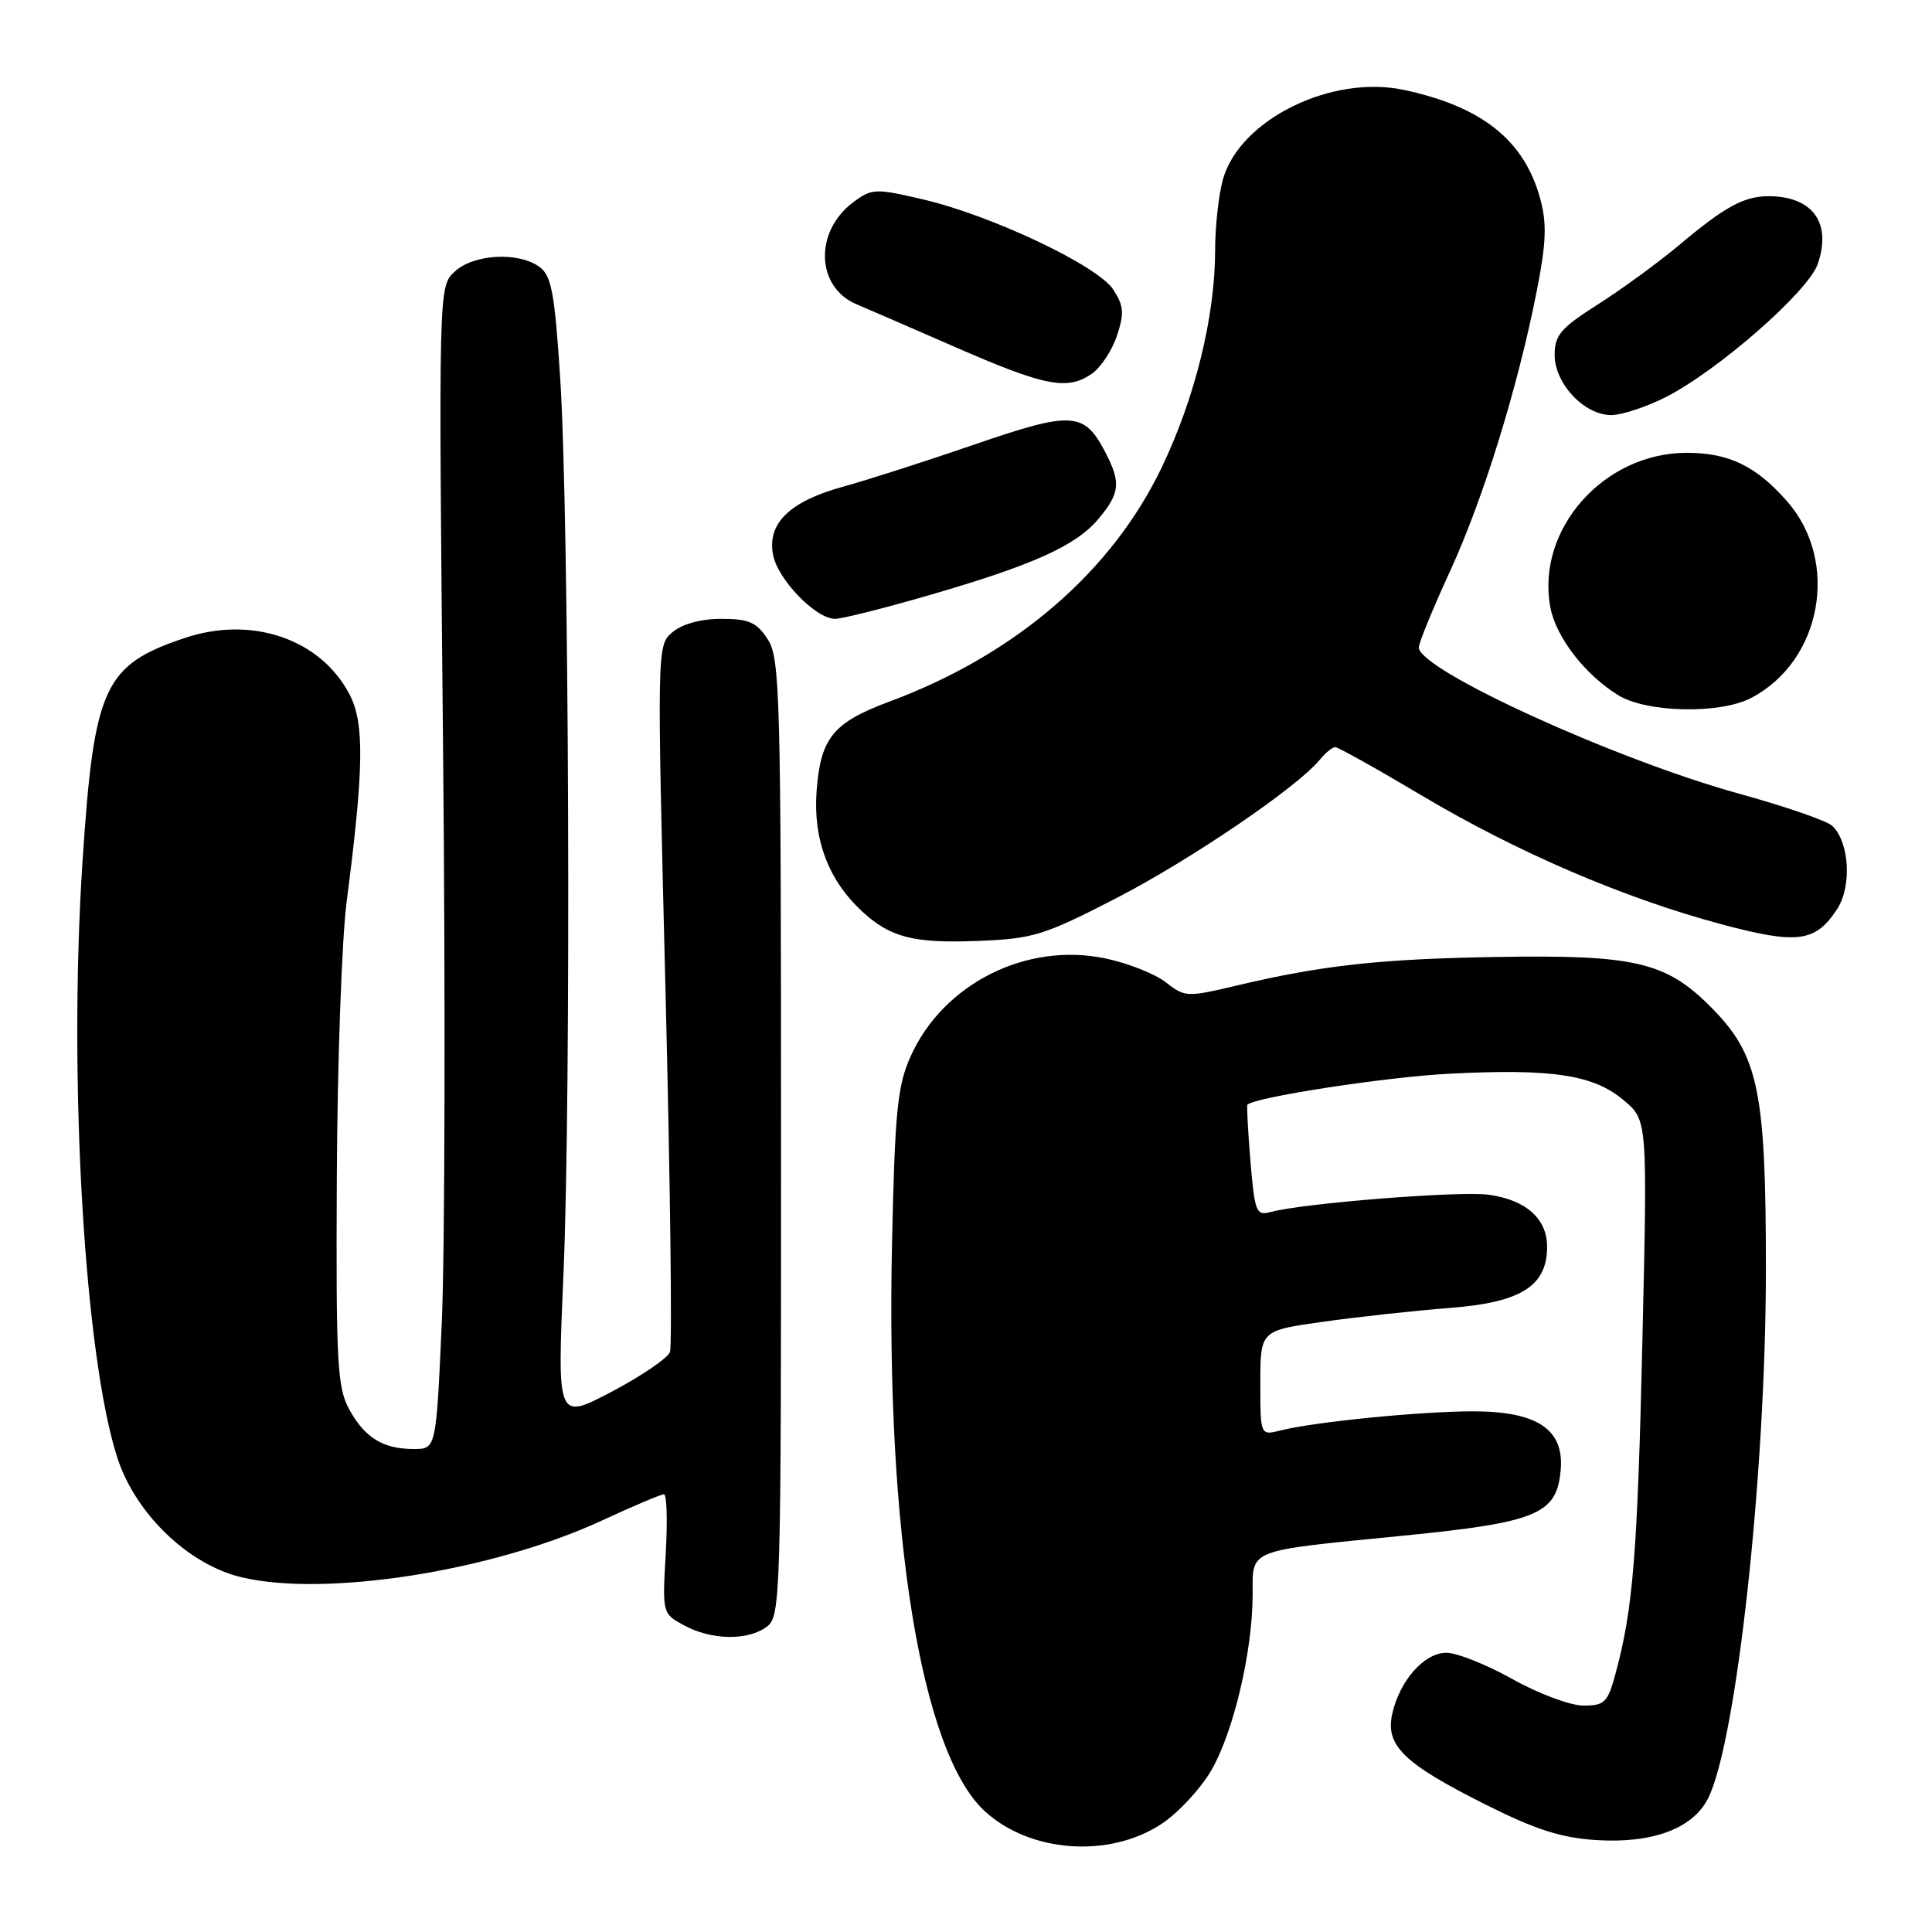 <?xml version="1.0" encoding="UTF-8" standalone="no"?>
<!DOCTYPE svg PUBLIC "-//W3C//DTD SVG 1.1//EN" "http://www.w3.org/Graphics/SVG/1.1/DTD/svg11.dtd" >
<svg xmlns="http://www.w3.org/2000/svg" xmlns:xlink="http://www.w3.org/1999/xlink" version="1.1" viewBox="0 0 256 256">
 <g >
 <path fill="currentColor"
d=" M 153.92 241.67 C 156.10 240.23 159.05 237.06 160.47 234.64 C 163.42 229.60 165.96 218.90 165.98 211.37 C 166.00 205.15 164.94 205.57 186.00 203.48 C 203.71 201.72 206.30 200.63 206.80 194.77 C 207.27 189.38 203.68 187.00 195.12 187.01 C 188.15 187.02 174.22 188.40 169.68 189.54 C 167.00 190.22 167.00 190.22 167.00 183.26 C 167.00 176.30 167.00 176.30 175.40 175.13 C 180.02 174.48 187.54 173.66 192.11 173.31 C 201.55 172.58 205.00 170.41 205.00 165.20 C 205.00 161.47 202.17 158.97 197.20 158.30 C 193.38 157.79 172.69 159.43 168.40 160.59 C 166.45 161.12 166.26 160.65 165.69 153.87 C 165.36 149.86 165.18 146.49 165.29 146.38 C 166.35 145.36 183.69 142.70 192.11 142.27 C 205.68 141.58 211.15 142.41 215.14 145.78 C 218.30 148.43 218.30 148.43 217.63 177.46 C 216.98 205.92 216.39 213.20 214.07 221.75 C 213.03 225.59 212.63 226.00 209.81 226.00 C 208.09 226.00 203.88 224.43 200.43 222.50 C 196.99 220.57 193.04 219.00 191.66 219.00 C 188.71 219.00 185.45 222.70 184.47 227.13 C 183.56 231.29 186.00 233.67 196.76 239.07 C 203.45 242.43 206.83 243.52 211.51 243.82 C 218.93 244.29 224.28 242.31 226.31 238.33 C 230.07 230.95 233.97 195.42 233.99 168.43 C 234.00 144.39 233.03 139.77 226.62 133.36 C 220.73 127.47 216.58 126.50 198.50 126.80 C 182.93 127.05 175.19 127.90 163.78 130.61 C 157.28 132.15 156.99 132.13 154.47 130.16 C 153.05 129.04 149.43 127.61 146.44 126.99 C 135.97 124.81 124.96 130.36 120.65 140.00 C 118.91 143.89 118.58 147.22 118.20 164.65 C 117.35 203.11 122.04 232.05 130.38 239.89 C 136.35 245.49 146.94 246.29 153.92 241.67 Z  M 101.56 215.58 C 103.45 214.20 103.50 212.36 103.49 150.77 C 103.49 91.88 103.36 87.20 101.72 84.70 C 100.25 82.45 99.23 82.00 95.59 82.00 C 92.89 82.00 90.42 82.67 89.13 83.75 C 87.04 85.50 87.04 85.50 88.19 131.59 C 88.82 156.94 89.08 178.35 88.77 179.16 C 88.45 179.98 84.96 182.35 81.01 184.43 C 73.82 188.20 73.82 188.20 74.66 168.85 C 75.69 145.08 75.41 68.36 74.23 50.12 C 73.50 38.82 73.07 36.53 71.49 35.37 C 68.70 33.33 62.75 33.66 60.25 35.99 C 58.11 37.97 58.11 37.97 58.70 98.24 C 59.03 131.38 58.95 166.04 58.54 175.25 C 57.79 192.00 57.79 192.00 54.83 192.00 C 50.75 192.00 48.33 190.51 46.26 186.72 C 44.69 183.85 44.51 180.52 44.63 156.00 C 44.70 140.88 45.29 124.45 45.93 119.50 C 48.22 101.84 48.31 95.82 46.32 92.02 C 42.48 84.67 33.39 81.55 24.50 84.53 C 13.77 88.12 12.46 90.99 10.94 114.05 C 9.02 143.09 11.21 180.07 15.61 193.34 C 18.05 200.67 25.00 207.32 31.97 208.99 C 43.11 211.66 65.22 208.19 79.71 201.50 C 83.87 199.57 87.59 198.00 87.98 198.00 C 88.36 198.00 88.46 201.56 88.21 205.90 C 87.76 213.77 87.77 213.81 90.63 215.36 C 94.25 217.33 99.04 217.42 101.56 215.58 Z  M 147.88 119.03 C 157.70 113.97 171.88 104.33 174.87 100.68 C 175.63 99.75 176.55 99.00 176.93 99.00 C 177.30 99.00 182.46 101.88 188.39 105.41 C 200.99 112.91 215.23 119.03 228.03 122.45 C 238.18 125.17 240.55 124.86 243.43 120.46 C 245.40 117.45 245.06 111.57 242.78 109.43 C 242.08 108.76 236.53 106.85 230.45 105.17 C 214.08 100.66 188.00 88.76 188.00 85.79 C 188.00 85.18 189.85 80.67 192.10 75.77 C 196.53 66.17 201.12 51.33 203.64 38.50 C 204.88 32.20 204.98 29.62 204.10 26.38 C 202.01 18.62 196.42 14.14 186.06 11.92 C 176.41 9.85 164.24 15.87 162.04 23.79 C 161.47 25.83 161.01 30.06 161.01 33.18 C 161.00 41.93 158.37 52.65 153.97 61.86 C 147.36 75.73 134.57 86.75 117.89 92.95 C 110.36 95.75 108.72 97.78 108.20 104.87 C 107.74 111.23 109.76 116.59 114.15 120.69 C 117.93 124.21 121.00 125.01 129.50 124.68 C 136.92 124.39 138.25 123.98 147.88 119.03 Z  M 232.00 92.50 C 241.38 87.65 243.82 74.42 236.80 66.43 C 232.70 61.75 229.07 60.00 223.51 60.00 C 212.48 60.00 203.50 70.18 205.43 80.48 C 206.18 84.45 210.04 89.44 214.46 92.14 C 218.24 94.44 227.86 94.64 232.00 92.50 Z  M 122.79 78.96 C 136.76 74.93 142.54 72.34 145.52 68.79 C 148.40 65.37 148.55 63.97 146.49 59.98 C 143.67 54.54 142.09 54.44 129.18 58.88 C 122.76 61.09 114.92 63.61 111.77 64.47 C 104.64 66.43 101.64 69.33 102.43 73.50 C 103.05 76.79 108.09 82.00 110.65 82.00 C 111.55 82.00 117.01 80.63 122.79 78.96 Z  M 220.78 52.59 C 227.70 49.05 239.58 38.64 240.85 35.01 C 242.75 29.55 240.19 26.00 234.35 26.00 C 231.09 26.00 228.56 27.38 222.50 32.47 C 219.75 34.78 214.91 38.31 211.75 40.32 C 206.80 43.47 206.00 44.40 206.00 47.03 C 206.00 50.83 209.92 55.00 213.49 55.00 C 214.91 55.00 218.19 53.91 220.78 52.59 Z  M 144.70 49.50 C 145.88 48.67 147.37 46.40 148.01 44.46 C 148.99 41.49 148.91 40.51 147.50 38.35 C 145.41 35.18 131.32 28.51 122.22 26.40 C 115.99 24.95 115.51 24.97 113.07 26.79 C 107.86 30.67 108.11 38.06 113.52 40.33 C 114.61 40.78 120.45 43.32 126.50 45.96 C 138.49 51.20 141.45 51.78 144.70 49.50 Z "/>
</g>
</svg>